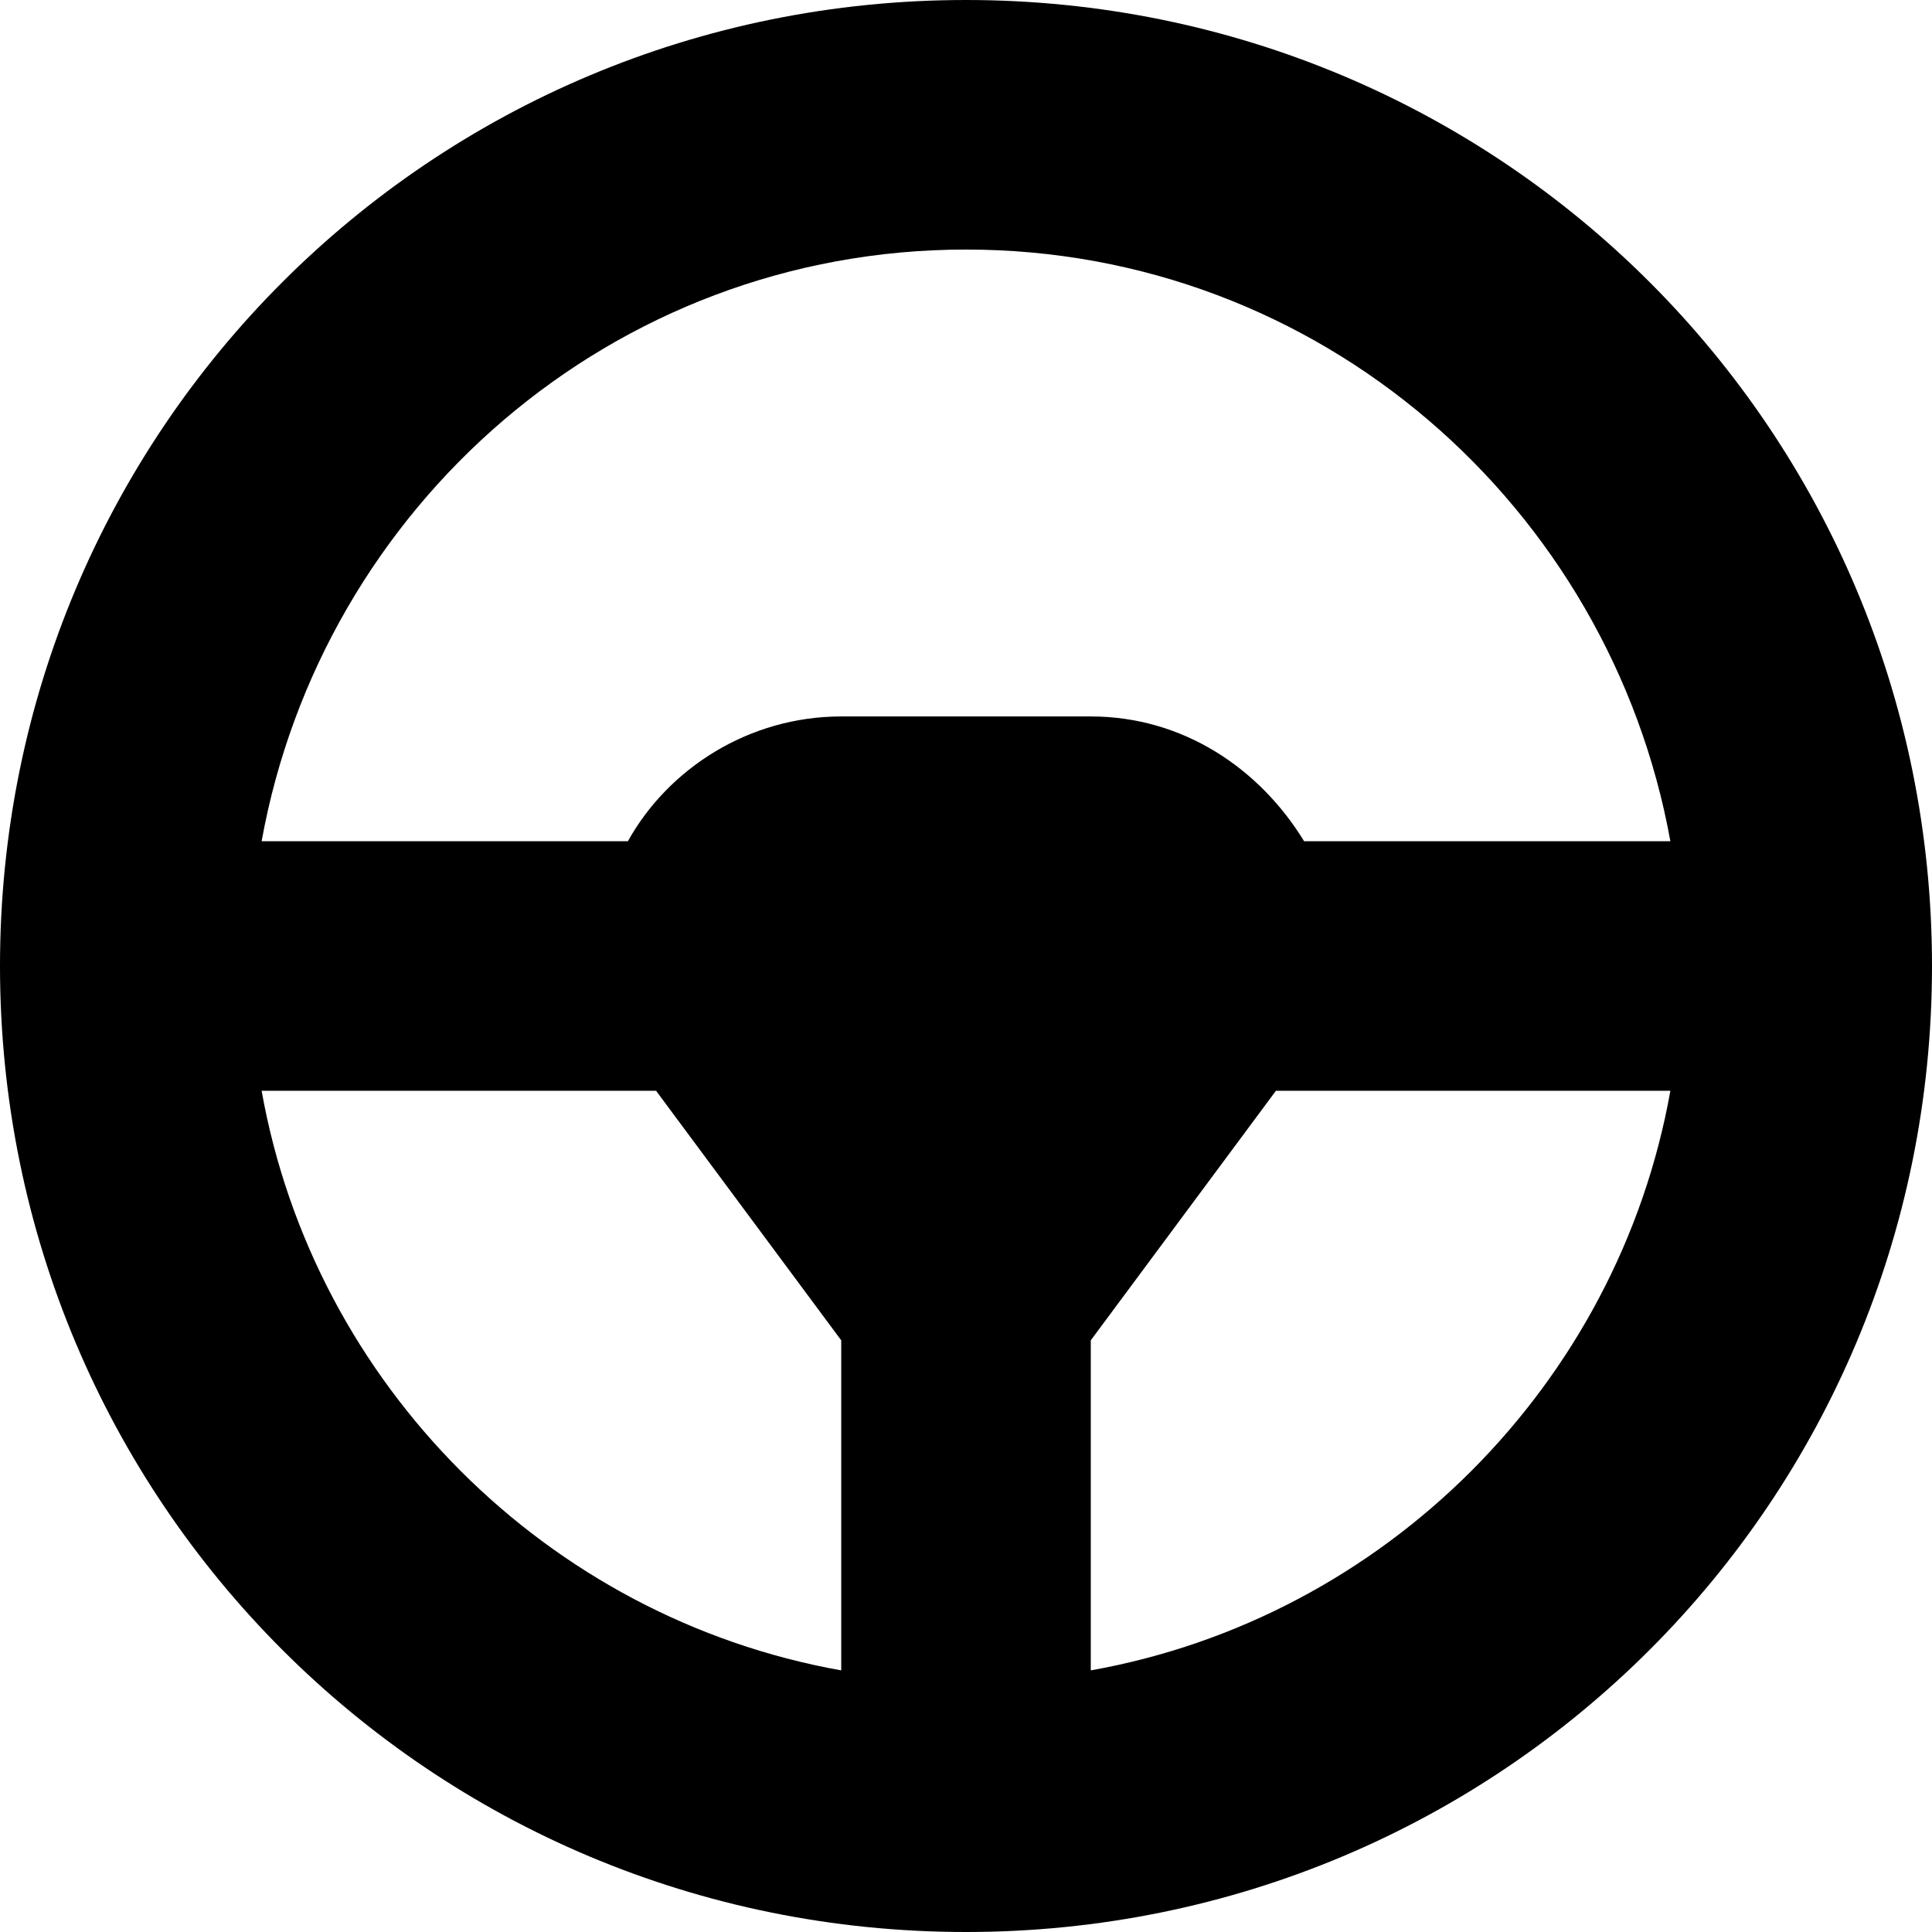 <svg enable-background="new 0 0 48 48" viewBox="0 0 48 48" xmlns="http://www.w3.org/2000/svg"><path d="m24 0c-13.3 0-24 10.7-24 24s10.7 24 24 24 24-10.7 24-24-10.7-24-24-24zm0 6.2c8.8 0 16 6.4 17.5 14.7h-9.1c-1.1-1.8-3-3.1-5.3-3.1h-6.2c-2.3 0-4.3 1.3-5.3 3.1h-9.1c1.5-8.3 8.7-14.7 17.5-14.7zm-17.5 20.9h9.8l4.6 6.2v8.2c-7.3-1.3-13.1-7.1-14.4-14.4zm20.6 14.4v-8.2l4.6-6.2h9.8c-1.3 7.3-7.1 13.1-14.4 14.4z"/></svg>